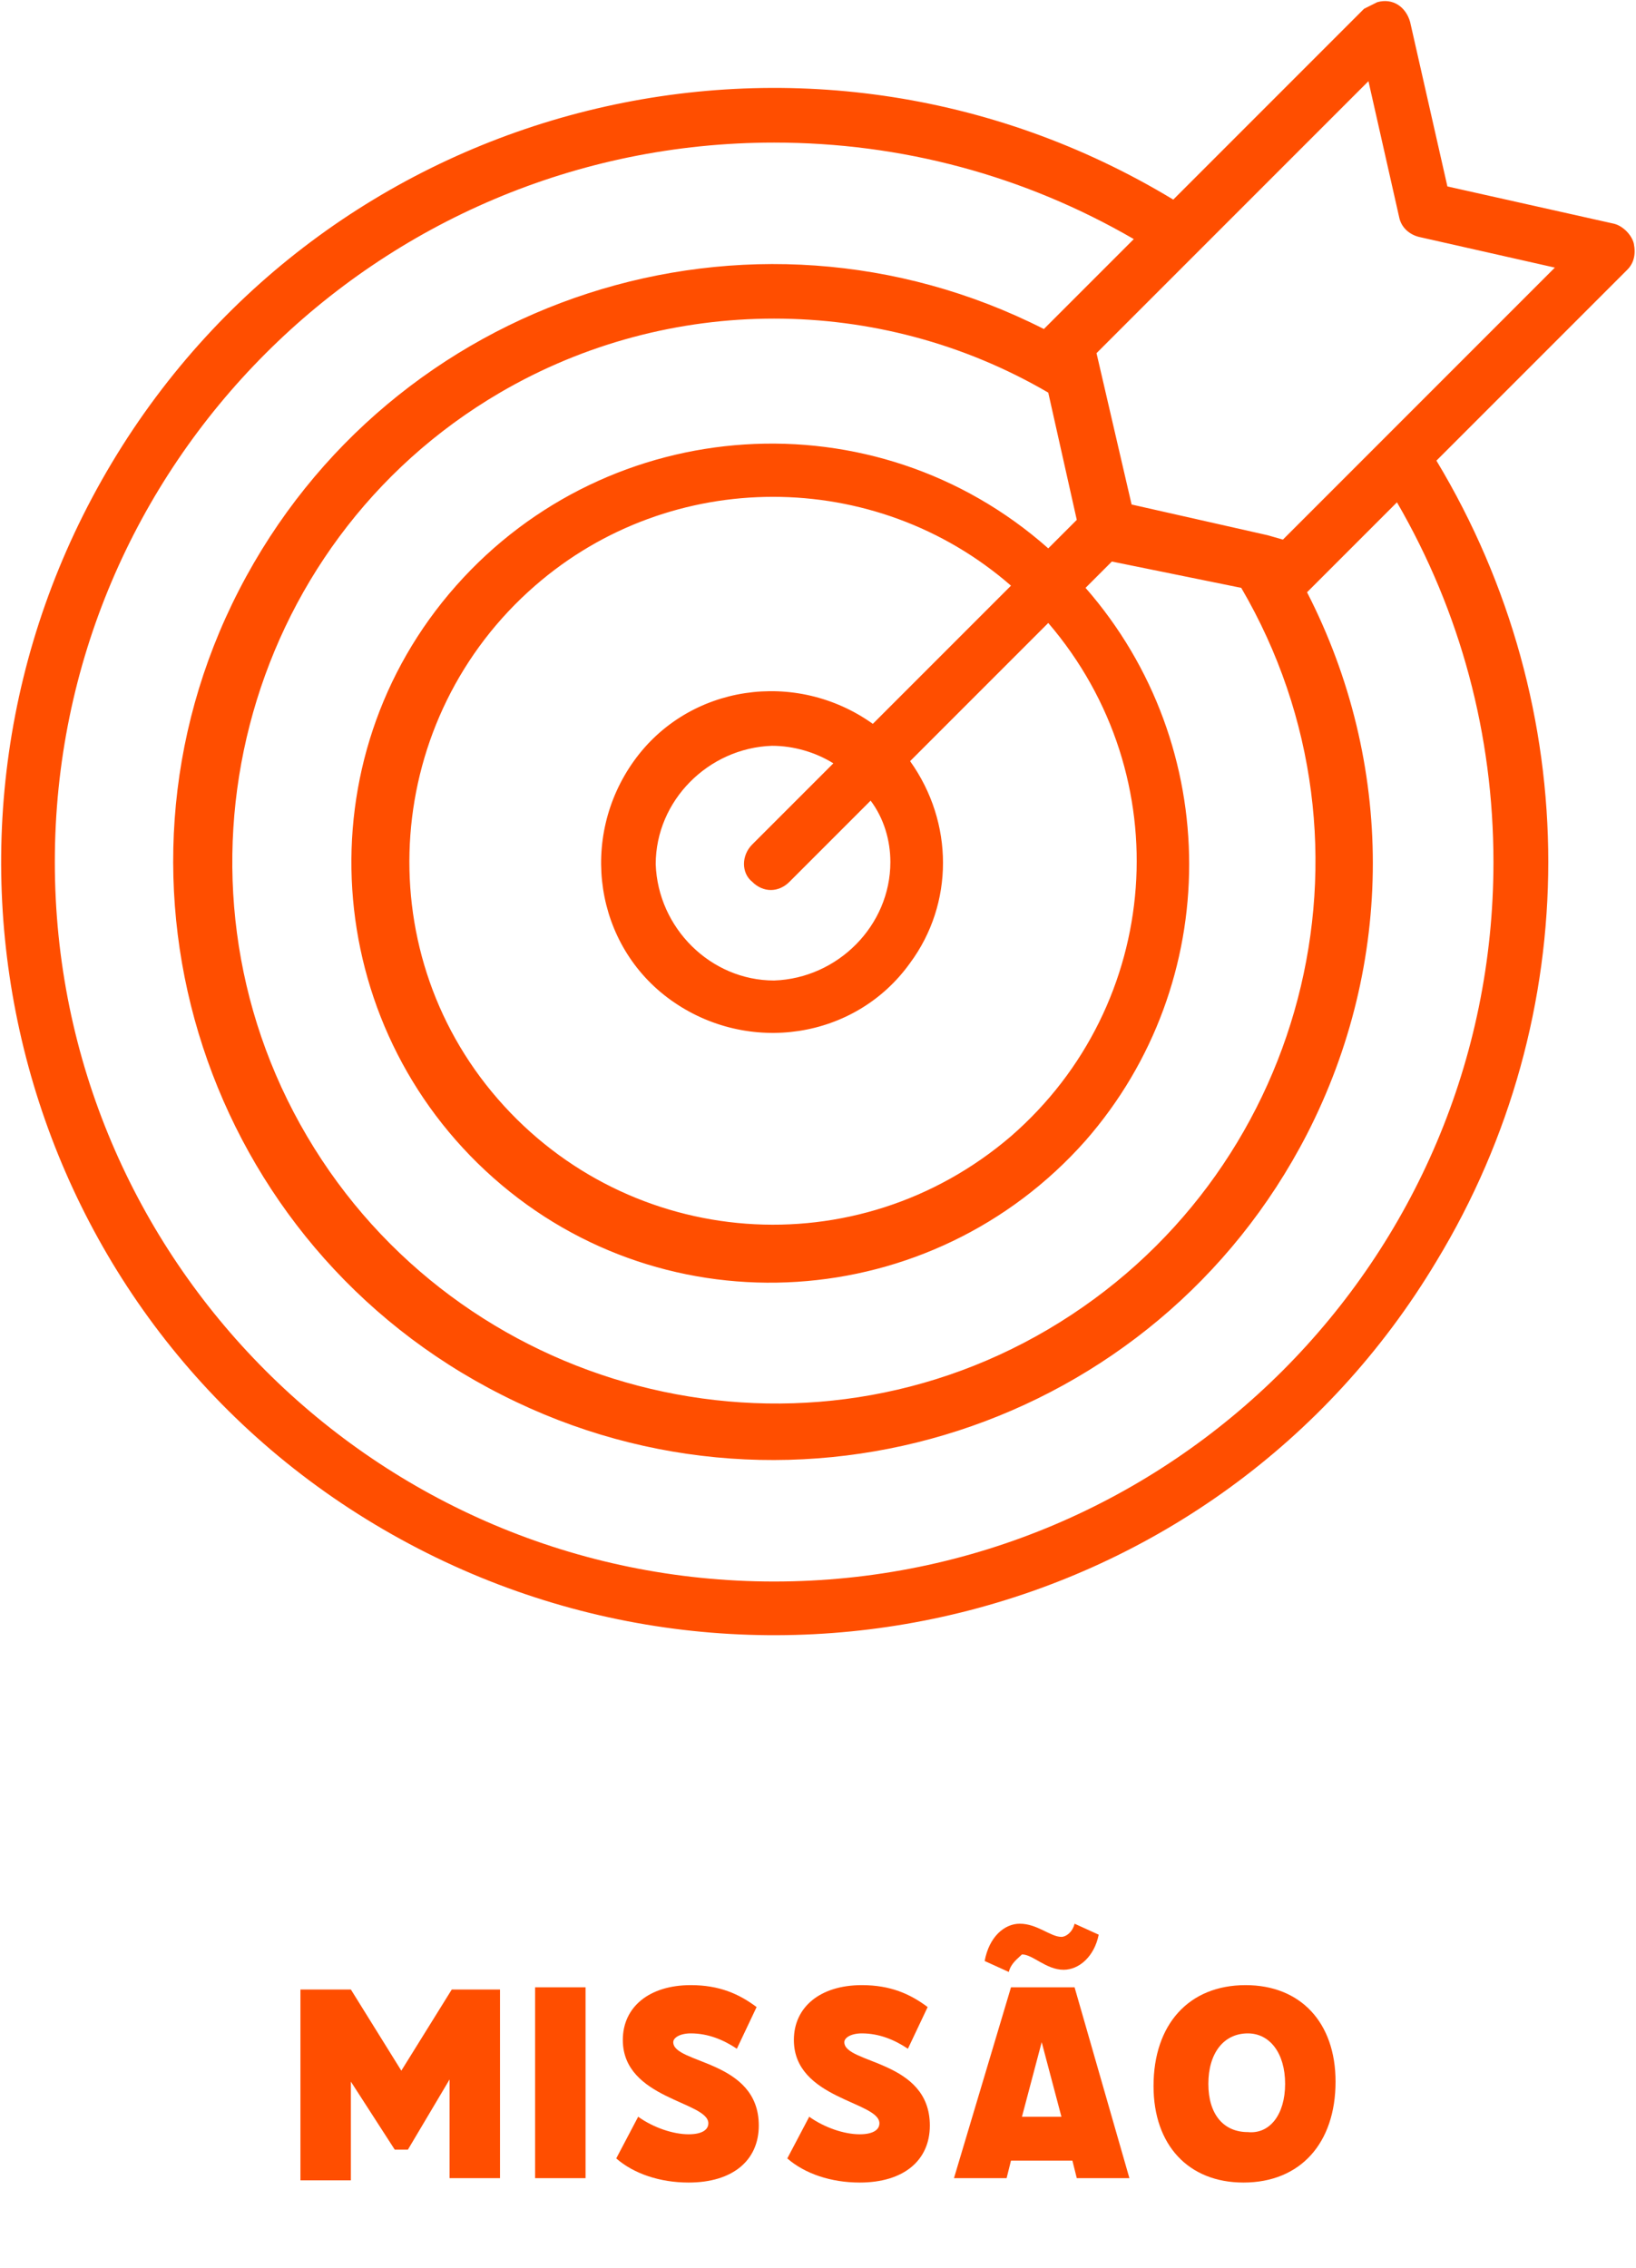 <?xml version="1.0" encoding="utf-8"?>
<!-- Generator: Adobe Illustrator 24.1.0, SVG Export Plug-In . SVG Version: 6.00 Build 0)  -->
<svg version="1.1" id="Layer_1" xmlns="http://www.w3.org/2000/svg" xmlns:xlink="http://www.w3.org/1999/xlink" x="0px" y="0px"
	 viewBox="0 0 74.6 103.4" style="enable-background:new 0 0 74.6 103.4;" xml:space="preserve">
<style type="text/css">
	.st0{fill:#FF4E00;}
	.st1{enable-background:new    ;}
</style>
<g transform="translate(-169.714 -1062.564)">
	<g transform="translate(169.714 1062.564)">
		<path class="st0" d="M74.5,11.1c-0.1-0.4-0.5-0.8-0.9-0.9L66,8.5L64.3,1c-0.2-0.7-0.8-1.1-1.5-0.9c-0.2,0.1-0.4,0.2-0.6,0.3
			l-8.7,8.7C36.8-1,15.1,4.4,5.1,21.1s-4.7,38.4,12,48.4s38.4,4.7,48.4-12c6.8-11.2,6.8-25.2,0-36.5l8.7-8.7
			C74.5,12,74.6,11.6,74.5,11.1L74.5,11.1z M68.1,39.3c0,18.1-14.7,32.8-32.8,32.8S2.5,57.4,2.5,39.3S17.2,6.5,35.3,6.5
			c5.8,0,11.4,1.5,16.4,4.4l-4,4c0,0-0.1,0.1-0.1,0.1c-13.4-6.8-29.8-1.5-36.7,11.9S9.4,56.8,22.9,63.6c13.4,6.8,29.8,1.5,36.7-11.9
			c4-7.8,4-16.9,0-24.7c0,0,0.1-0.1,0.1-0.1l4-4C66.6,27.9,68.1,33.5,68.1,39.3z M56.6,26.8c6.9,11.8,2.9,26.9-8.8,33.8
			S20.9,63.5,14,51.8S11,24.8,22.8,17.9c7.7-4.5,17.3-4.5,25,0l1.3,5.8L47.8,25c-7.9-7-20-6.2-27,1.7s-6.2,20,1.7,27s20,6.2,27-1.7
			c6.3-7.2,6.3-18,0-25.2l1.2-1.2L56.6,26.8z M40.6,39.3c0,2.9-2.4,5.3-5.3,5.4c-2.9,0-5.3-2.4-5.4-5.3c0-2.9,2.4-5.3,5.3-5.4
			c1,0,2,0.3,2.8,0.8l-3.7,3.7c-0.5,0.5-0.5,1.3,0,1.7c0.5,0.5,1.2,0.5,1.7,0l0,0l3.7-3.7C40.3,37.3,40.6,38.3,40.6,39.3z M39.8,33
			c-3.5-2.5-8.4-1.8-10.9,1.7s-1.8,8.4,1.7,10.9s8.4,1.8,10.9-1.7c2-2.7,2-6.4,0-9.2l6.3-6.3c6,7,5.2,17.4-1.7,23.4
			c-7,6-17.4,5.2-23.4-1.7s-5.2-17.4,1.7-23.4c6.2-5.4,15.5-5.4,21.7,0L39.8,33z M63.1,20l-4.6,4.6l-0.7-0.2l0,0l-6.2-1.4l-1.6-6.9
			L62.4,3.7l1.4,6.2c0.1,0.5,0.5,0.8,0.9,0.9l6.2,1.4L63.1,20z"/>
		<g class="st1">
			<path class="st0" d="M22.8,90.6v8.7h-2.3v-4.5l-1.9,3.2H18L16,94.9v4.5h-2.3v-8.7H16l2.3,3.7l2.3-3.7H22.8z"/>
			<path class="st0" d="M26.7,90.6v8.7h-2.3v-8.7H26.7z"/>
			<path class="st0" d="M28.1,98.4l1-1.9c0.7,0.5,1.6,0.8,2.3,0.8c0.6,0,0.9-0.2,0.9-0.5c0-1-3.9-1.1-3.9-3.8c0-1.5,1.2-2.5,3.1-2.5
				c1.3,0,2.2,0.4,3,1l-0.9,1.9c-0.6-0.4-1.3-0.7-2.1-0.7c-0.5,0-0.8,0.2-0.8,0.4c0,1,3.9,0.8,3.9,3.8c0,1.6-1.2,2.6-3.2,2.6
				C30.1,99.5,28.9,99.1,28.1,98.4z"/>
			<path class="st0" d="M35.9,98.4l1-1.9c0.7,0.5,1.6,0.8,2.3,0.8c0.6,0,0.9-0.2,0.9-0.5c0-1-3.9-1.1-3.9-3.8c0-1.5,1.2-2.5,3.1-2.5
				c1.3,0,2.2,0.4,3,1l-0.9,1.9c-0.6-0.4-1.3-0.7-2.1-0.7c-0.5,0-0.8,0.2-0.8,0.4c0,1,3.9,0.8,3.9,3.8c0,1.6-1.2,2.6-3.2,2.6
				C37.9,99.5,36.7,99.1,35.9,98.4z"/>
			<path class="st0" d="M48.9,98.5h-2.8l-0.2,0.8h-2.4l2.6-8.7H49l2.5,8.7h-2.4L48.9,98.5z M46,89.9l-1.1-0.5
				c0.2-1.1,0.9-1.7,1.6-1.7c0.8,0,1.4,0.6,1.9,0.6c0.2,0,0.5-0.2,0.6-0.6l1.1,0.5c-0.2,1-0.9,1.6-1.6,1.6c-0.8,0-1.4-0.7-1.9-0.7
				C46.4,89.3,46.1,89.5,46,89.9z M48.4,96.5l-0.9-3.4l-0.9,3.4H48.4z"/>
			<path class="st0" d="M60.9,94.9c0,2.8-1.6,4.6-4.2,4.6c-2.5,0-4.1-1.7-4.1-4.4c0-2.8,1.6-4.6,4.2-4.6
				C59.3,90.5,60.9,92.2,60.9,94.9z M58.6,95c0-1.4-0.7-2.3-1.7-2.3c-1.1,0-1.8,0.9-1.8,2.3c0,1.4,0.7,2.2,1.8,2.2
				C57.9,97.3,58.6,96.4,58.6,95z"/>
		</g>
	</g>
</g>
</svg>
